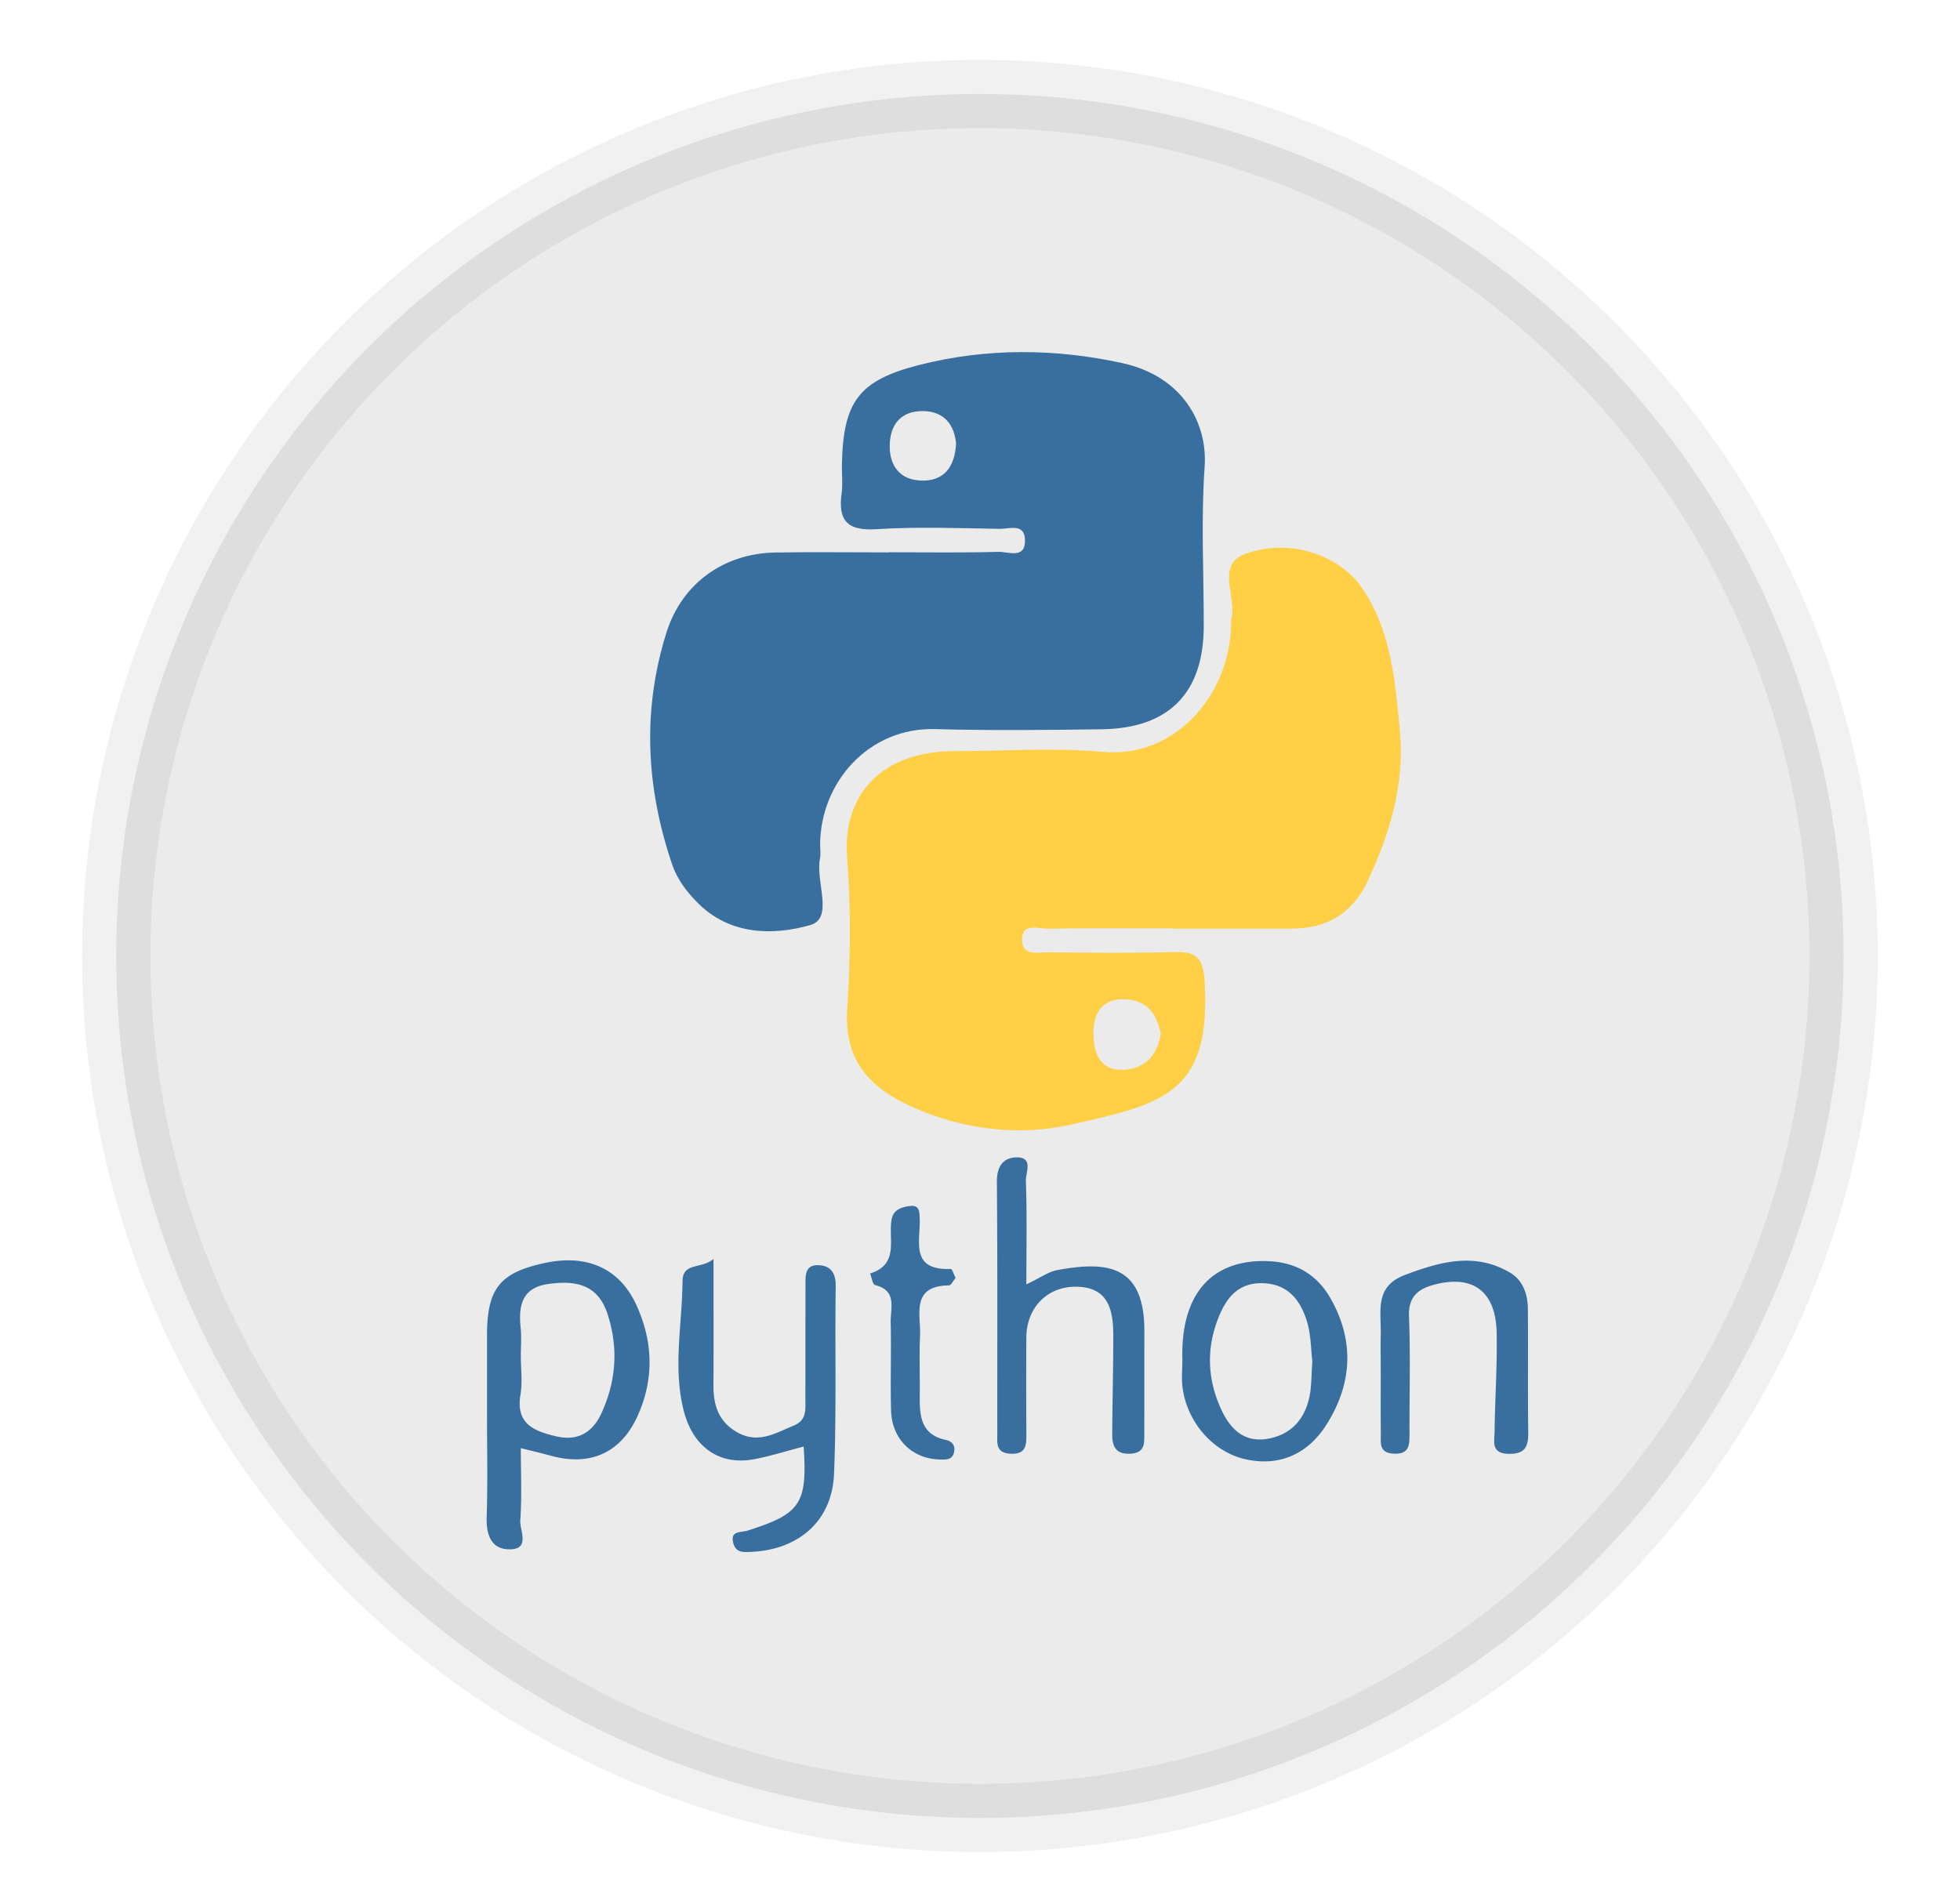 <svg viewBox="62.668 257.113 200.874 194.062" width="200.874" height="194.062" xmlns="http://www.w3.org/2000/svg" xmlns:bx="https://boxy-svg.com">
  <defs>
    <filter id="inner-shadow-filter-0" color-interpolation-filters="sRGB" x="-50%" y="-50%" width="200%" height="200%" bx:preset="inner-shadow 1 0 0 19 0.62 #67d4d4b3">
      <feOffset dx="0" dy="0"/>
      <feGaussianBlur stdDeviation="19"/>
      <feComposite operator="out" in="SourceGraphic"/>
      <feComponentTransfer result="choke">
        <feFuncA type="linear" slope="1.24"/>
      </feComponentTransfer>
      <feFlood flood-color="#67d4d4b3" result="color"/>
      <feComposite operator="in" in="color" in2="choke" result="shadow"/>
      <feComposite operator="over" in="shadow" in2="SourceGraphic"/>
    </filter>
  </defs>
  <circle style="fill: rgb(216, 216, 216); stroke: rgb(0, 0, 0); filter: url('#inner-shadow-filter-0'); opacity: 0.72; stroke-width: 12.466px; stroke-miterlimit: 1; paint-order: fill; stroke-opacity: 0.11;" transform="matrix(0.562, 0, 0, 0.561, -217.66, 20.749)" cx="677.5" cy="596" r="157.5"/>
  <rect x="62.668" y="257.113" width="200.874" height="194.062" style="fill: rgb(216, 216, 216); stroke: rgb(0, 0, 0); stroke-opacity: 0; opacity: 0;"/>
  <g fill-rule="evenodd" clip-rule="evenodd" transform="matrix(1, 0, 0, 1, 101.917, 290.705)">
    <path fill="#386f9f" d="M51.834 23.017c3.756 0 7.512.058 11.263-.04.995-.026 2.78.797 2.7-1.271-.061-1.683-1.622-1.074-2.568-1.089-4.237-.067-8.488-.228-12.708.037-3.003.187-3.888-.953-3.511-3.707.13-.95.005-1.934.025-2.902.132-6.446 1.69-8.64 7.942-10.23 6.888-1.75 13.937-1.692 20.806-.184 6.175 1.356 8.74 6.16 8.428 10.604-.38 5.423-.086 10.893-.091 16.343-.009 6.853-3.55 10.49-10.459 10.585-5.69.078-11.387.14-17.074-.018-6.778-.19-11.75 5.44-11.784 11.82 0 .484.083.984-.013 1.451-.488 2.343 1.462 6.13-1.022 6.826-3.78 1.062-8.206 1.062-11.54-2.311-1.13-1.14-2.082-2.417-2.584-3.893-2.679-7.865-3.102-15.83-.58-23.818 1.572-4.986 5.848-8.087 11.145-8.176 3.874-.065 7.749-.013 11.623-.013l.002-.014zm6.902-11.12c-.162-1.903-1.185-3.292-3.296-3.35-2.309-.06-3.502 1.336-3.505 3.608-.002 2.106 1.145 3.455 3.241 3.516 2.303.067 3.418-1.36 3.56-3.774z"/>
    <path fill="#ffcf46" d="M80.824 61.572c-4.24 0-8.482-.037-12.722.03-.955.012-2.557-.592-2.607 1.041-.056 1.852 1.663 1.37 2.755 1.381 4.24.053 8.484.098 12.723-.02 2.178-.06 3.067.357 3.23 2.925.737 11.625-4.308 12.63-13.613 14.745-5.338 1.213-11.061.57-16.325-1.788-4.353-1.947-7.024-4.753-6.687-10.007.334-5.186.39-10.439-.009-15.62-.48-6.253 3.41-10.852 10.975-10.854 5.09-.001 10.214-.389 15.26.075 7.215.662 12.872-5.592 13.12-12.864.01-.241-.052-.5.01-.724.636-2.235-1.626-5.557 1.4-6.686 4.573-1.705 9.73.087 12.066 3.557 2.945 4.369 3.343 9.51 3.819 14.53.515 5.411-1.003 10.505-3.276 15.386-1.544 3.31-4.14 4.91-7.757 4.915-4.12.003-8.239 0-12.36 0-.002-.008-.002-.015-.002-.022zm-1.104 10.8c-.453-2.066-1.385-3.476-3.785-3.535-2.496-.06-3.14 1.807-3.127 3.474.014 1.772.508 3.952 3.21 3.748 2.246-.172 3.341-1.563 3.702-3.687z"/>
    <path fill="#386f9f" d="M14.129 114.849c0 2.582.117 5-.055 7.397-.074 1.034 1.066 2.98-1.103 2.978-1.912 0-2.403-1.522-2.342-3.361.117-3.51.034-7.027.034-10.54v-7.998c0-4.82 1.293-6.452 5.903-7.45 4.286-.932 7.654.511 9.386 4.263 1.732 3.753 1.866 7.62.133 11.438-1.708 3.762-4.854 5.166-8.884 4.051-.918-.25-1.845-.467-3.072-.778zm0-9.448c0 1.33.18 2.686-.037 3.98-.502 2.991 1.408 3.728 3.66 4.26 2.227.526 3.754-.421 4.647-2.383 1.501-3.29 1.753-6.683.613-10.162-1.012-3.092-3.349-3.454-6.077-3.07-2.694.383-3.059 2.215-2.824 4.48.1.955.018 1.93.018 2.895zM43.116 114.689c-1.845.48-3.447.992-5.087 1.3-3.59.671-6.248-1.3-7.183-4.894-1.16-4.448-.178-8.879-.148-13.317.013-2.023 1.885-1.234 3.18-2.318 0 4.75.018 8.85-.006 12.947-.013 2.058.519 3.75 2.465 4.835 2.148 1.198 3.91.057 5.78-.712 1.34-.551 1.173-1.676 1.175-2.746.01-3.872-.001-7.74.012-11.612.002-.955-.097-2.122 1.313-2.075 1.257.041 1.804.788 1.783 2.158-.091 6.407.09 12.823-.17 19.221-.197 4.838-3.61 7.793-8.52 8.01-.735.031-1.505.099-1.78-.813-.419-1.404.718-1.139 1.465-1.378 5.401-1.718 6.107-2.744 5.721-8.606zM65.94 98.064c1.429-.675 2.25-1.293 3.153-1.46 5.067-.937 8.95-.58 8.94 6.245-.007 3.515.002 7.031-.007 10.545-.002.984.061 1.942-1.406 2.027-1.547.092-1.887-.793-1.88-2.006.018-3.387.11-6.774.107-10.16-.002-2.63-.539-4.958-3.884-4.95-2.934.005-5.012 2.195-5.027 5.217a899.58 899.58 0 00.003 9.814c.003 1.162.028 2.181-1.652 2.085-1.513-.09-1.327-1.11-1.327-2.049-.01-8.6.032-17.209-.041-25.815-.013-1.508.582-2.444 1.92-2.508 1.888-.087 1.023 1.564 1.051 2.392.123 3.371.05 6.75.05 10.623zM81.93 105.775c-.191-6.715 2.994-10.3 8.76-10.092 2.894.106 5.065 1.39 6.466 3.89 2.475 4.422 2.14 8.846-.538 12.987-1.84 2.844-4.67 4.185-8.12 3.453-3.402-.72-6.066-3.783-6.548-7.353-.128-.945-.02-1.924-.02-2.885zm13.32.157c-.152-1.172-.125-2.806-.613-4.264-.667-2-1.883-3.61-4.364-3.72-2.503-.108-3.752 1.355-4.587 3.38-1.311 3.179-1.226 6.371.194 9.493.912 2.011 2.32 3.483 4.76 3.075 2.403-.401 3.821-1.976 4.312-4.313.223-1.059.187-2.168.298-3.65zM102.257 106.827c0-1.212-.023-2.422.004-3.628.056-2.325-.685-4.901 2.45-6.089 3.59-1.356 7.148-2.372 10.762-.273 1.352.786 1.85 2.214 1.864 3.73.037 4.231-.019 8.464.038 12.695.02 1.476-.368 2.214-2.027 2.174-1.818-.043-1.435-1.283-1.423-2.273.043-3.38.278-6.757.214-10.132-.084-4.25-2.416-5.983-6.389-4.94-1.648.434-2.678 1.234-2.597 3.274.161 3.982.037 7.978.052 11.967.004 1.156.021 2.18-1.647 2.083-1.528-.088-1.278-1.145-1.29-2.062-.028-2.176-.008-4.353-.011-6.526zM58.689 97.403c-.25.296-.46.76-.68.764-3.964.055-2.864 3.014-2.966 5.209-.097 2.045 0 4.1-.029 6.151-.03 2.038.147 3.932 2.627 4.473.711.154 1.035.564.887 1.274-.163.784-.788.753-1.407.745-2.85-.05-4.963-2.065-5.047-5.015-.086-3.014.031-6.035-.04-9.046-.037-1.43.706-3.255-1.6-3.822-.253-.061-.343-.778-.508-1.187 3.076-.965 1.8-3.618 2.222-5.631.2-.953 1.105-1.214 1.96-1.295.865-.082.872.618.9 1.203.114 2.32-1.087 5.425 3.184 5.256.143-.005.31.562.497.92z"/>
  </g>
</svg>
